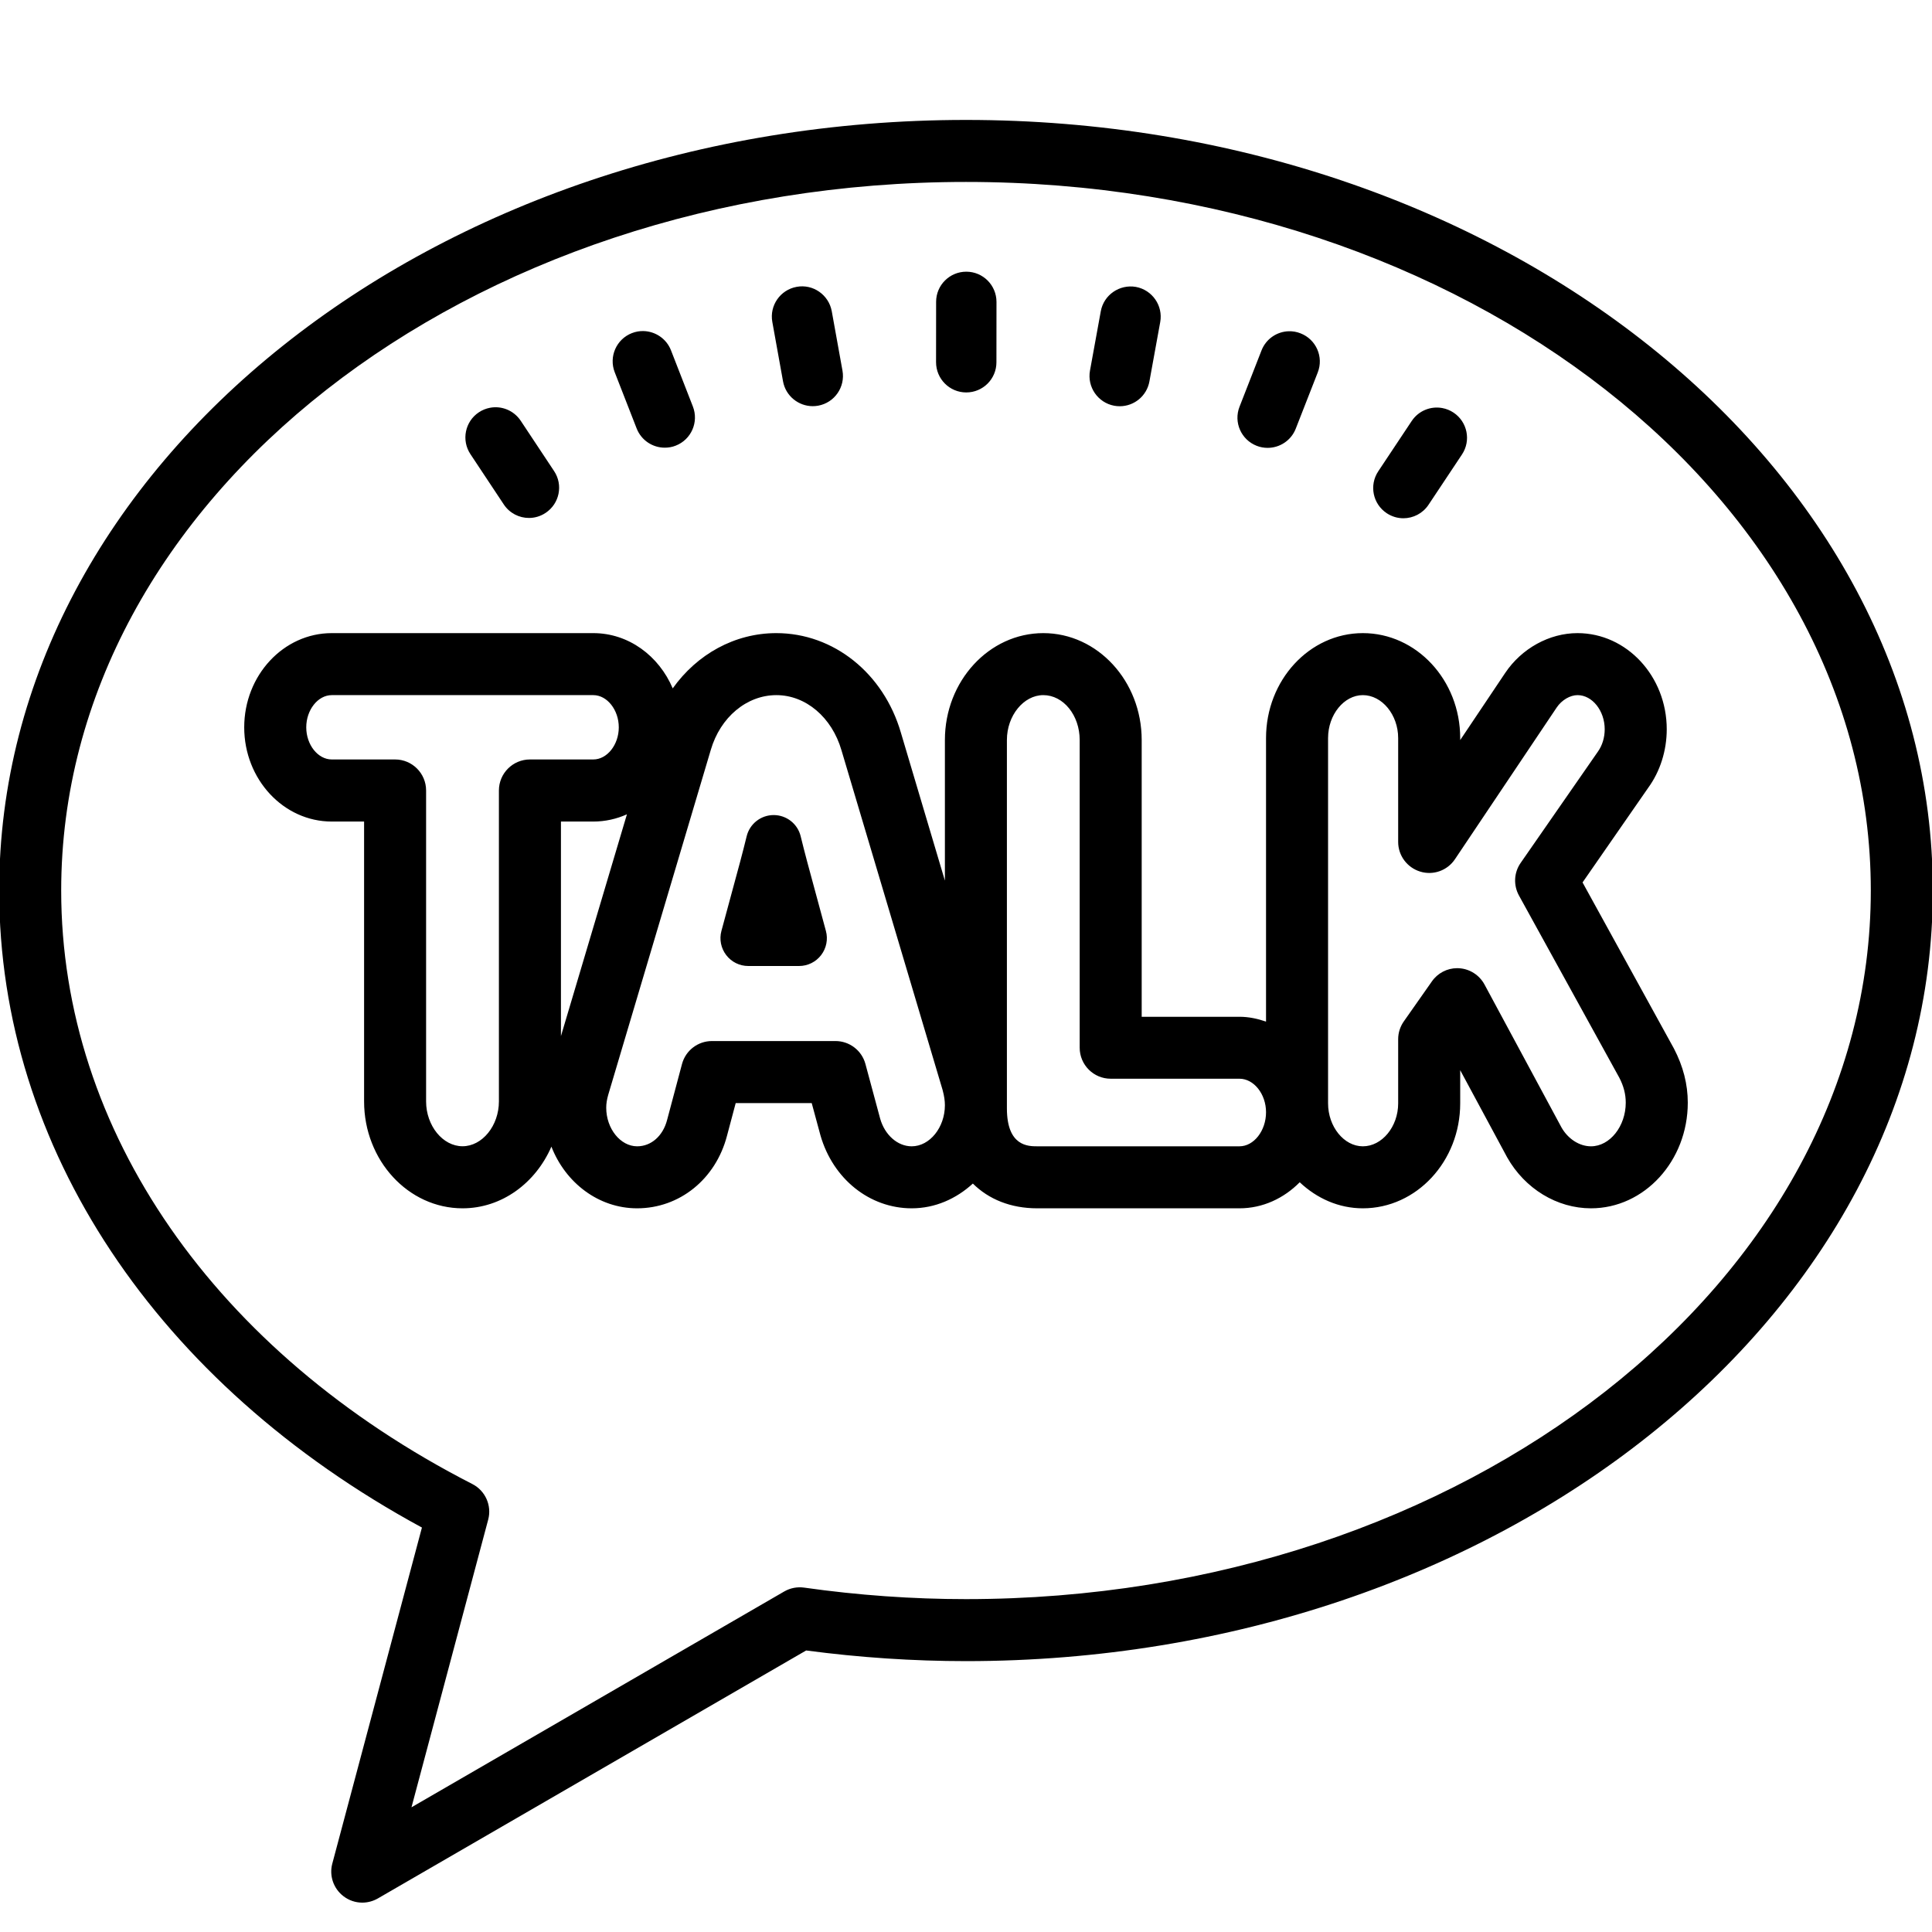 <svg xmlns="http://www.w3.org/2000/svg"  viewBox="0 0 64 64" width="64px" height="64px"><path d="M 32 3.973 C 14.34 3.973 -0.027 15.425 -0.027 29.5 C -0.027 38 5.19 45.837 13.977 50.602 L 11.008 61.734 C 10.9 62.135 11.047 62.562 11.377 62.814 C 11.56 62.955 11.779 63.027 12 63.027 C 12.177 63.027 12.355 62.981 12.516 62.889 L 26.705 54.674 C 28.477 54.909 30.257 55.027 32 55.027 C 49.66 55.027 64.027 43.575 64.027 29.5 C 64.027 15.425 49.66 3.973 32 3.973 z M 32 6.027 C 48.527 6.027 61.973 16.556 61.973 29.5 C 61.973 42.444 48.525 52.973 31.998 52.973 C 30.235 52.973 28.432 52.846 26.639 52.592 C 26.411 52.56 26.179 52.604 25.98 52.719 L 13.631 59.869 L 16.172 50.34 C 16.297 49.872 16.077 49.38 15.646 49.16 C 7.118 44.797 2.027 37.447 2.027 29.5 C 2.027 16.557 15.473 6.027 32 6.027 z M 32.01 9 C 31.458 9 31.01 9.446 31.01 9.998 L 31.008 11.998 C 31.008 12.551 31.455 13 32.008 13 C 32.56 13 33.008 12.554 33.008 12.002 L 33.01 10.002 C 33.01 9.449 32.563 9 32.01 9 z M 26.391 9.502 C 25.847 9.601 25.486 10.121 25.584 10.664 L 25.939 12.633 C 26.026 13.116 26.449 13.455 26.924 13.455 C 26.982 13.455 27.042 13.449 27.102 13.439 C 27.646 13.34 28.006 12.82 27.908 12.277 L 27.553 10.309 C 27.454 9.766 26.931 9.401 26.391 9.502 z M 37.627 9.504 C 37.086 9.411 36.564 9.767 36.465 10.311 L 36.107 12.277 C 36.009 12.82 36.369 13.341 36.912 13.441 C 36.973 13.452 37.034 13.457 37.094 13.457 C 37.568 13.457 37.988 13.119 38.076 12.635 L 38.434 10.668 C 38.532 10.125 38.17 9.604 37.627 9.504 z M 21.32 10.967 C 21.191 10.963 21.06 10.985 20.932 11.035 C 20.418 11.235 20.163 11.815 20.363 12.33 L 21.09 14.193 C 21.245 14.589 21.622 14.83 22.021 14.83 C 22.143 14.83 22.267 14.81 22.385 14.762 C 22.899 14.562 23.153 13.982 22.953 13.467 L 22.227 11.604 C 22.076 11.217 21.709 10.978 21.32 10.967 z M 42.693 10.973 C 42.304 10.983 41.94 11.222 41.789 11.609 L 41.061 13.473 C 40.859 13.987 41.114 14.567 41.629 14.768 C 41.748 14.815 41.871 14.836 41.992 14.836 C 42.392 14.836 42.77 14.594 42.924 14.199 L 43.652 12.338 C 43.854 11.824 43.599 11.244 43.084 11.043 C 42.956 10.992 42.823 10.969 42.693 10.973 z M 16.232 13.508 C 16.105 13.532 15.978 13.581 15.863 13.658 C 15.403 13.963 15.278 14.585 15.584 15.045 L 16.689 16.711 C 16.881 17.001 17.199 17.158 17.523 17.158 C 17.713 17.158 17.904 17.103 18.074 16.99 C 18.534 16.685 18.661 16.065 18.355 15.605 L 17.25 13.939 C 17.02 13.594 16.615 13.435 16.232 13.508 z M 47.781 13.518 C 47.398 13.445 46.993 13.603 46.764 13.947 L 45.656 15.613 C 45.35 16.074 45.476 16.694 45.936 17 C 46.107 17.113 46.298 17.168 46.488 17.168 C 46.812 17.168 47.13 17.01 47.322 16.721 L 48.43 15.055 C 48.736 14.594 48.61 13.974 48.15 13.668 C 48.035 13.591 47.909 13.542 47.781 13.518 z M 10.99 20.973 C 9.391 20.973 8.09 22.373 8.09 24.094 C 8.09 25.815 9.39 27.215 10.99 27.215 L 12.061 27.215 L 12.061 36.486 C 12.061 38.438 13.523 40.027 15.322 40.027 C 16.625 40.027 17.744 39.187 18.266 37.984 C 18.733 39.183 19.83 40.027 21.105 40.027 C 22.511 40.027 23.707 39.061 24.082 37.627 L 24.371 36.541 L 26.889 36.541 L 27.18 37.615 C 27.597 39.057 28.809 40.027 30.201 40.027 C 30.976 40.027 31.677 39.711 32.227 39.207 C 32.754 39.728 33.48 40.027 34.361 40.027 L 41.059 40.027 C 41.831 40.027 42.53 39.695 43.055 39.164 C 43.618 39.695 44.344 40.027 45.146 40.027 C 46.925 40.027 48.371 38.468 48.371 36.551 L 48.371 35.451 L 49.926 38.338 C 50.514 39.38 51.578 40.027 52.703 40.027 C 54.472 40.027 55.91 38.457 55.91 36.527 C 55.91 35.921 55.759 35.325 55.451 34.734 L 52.424 29.232 L 54.598 26.098 C 54.994 25.555 55.213 24.864 55.213 24.158 C 55.213 22.401 53.886 20.973 52.256 20.973 C 51.324 20.973 50.405 21.48 49.861 22.293 L 48.371 24.516 L 48.371 24.449 C 48.371 22.532 46.924 20.973 45.146 20.973 C 43.377 20.973 41.939 22.532 41.939 24.449 L 41.939 33.842 C 41.66 33.746 41.367 33.682 41.059 33.682 L 37.82 33.682 L 37.82 24.514 C 37.82 22.562 36.358 20.973 34.561 20.973 C 32.764 20.973 31.301 22.562 31.301 24.514 L 31.301 29.172 L 29.844 24.273 C 29.27 22.299 27.612 20.973 25.717 20.973 C 24.337 20.973 23.09 21.673 22.285 22.803 C 21.827 21.726 20.823 20.973 19.654 20.973 L 10.99 20.973 z M 10.99 23.027 L 19.654 23.027 C 20.111 23.027 20.498 23.516 20.498 24.094 C 20.498 24.672 20.111 25.158 19.654 25.158 L 17.555 25.158 C 16.988 25.158 16.527 25.619 16.527 26.186 L 16.527 36.486 C 16.527 37.291 15.975 37.971 15.322 37.971 C 14.668 37.971 14.115 37.292 14.115 36.486 L 14.115 26.186 C 14.115 25.619 13.655 25.158 13.088 25.158 L 10.99 25.158 C 10.531 25.158 10.145 24.672 10.145 24.094 C 10.145 23.516 10.531 23.027 10.99 23.027 z M 25.719 23.027 C 26.69 23.027 27.557 23.759 27.875 24.854 L 31.225 36.107 C 31.279 36.31 31.301 36.465 31.301 36.611 C 31.301 37.348 30.798 37.973 30.201 37.973 C 29.734 37.973 29.313 37.6 29.158 37.062 L 28.668 35.244 C 28.547 34.797 28.14 34.486 27.676 34.486 L 23.584 34.486 C 23.118 34.486 22.711 34.8 22.592 35.248 L 22.098 37.102 C 21.961 37.63 21.571 37.973 21.107 37.973 C 20.552 37.973 20.082 37.387 20.082 36.695 C 20.082 36.559 20.103 36.425 20.148 36.268 L 23.545 24.844 C 23.862 23.757 24.736 23.027 25.719 23.027 z M 34.561 23.027 C 35.226 23.027 35.766 23.694 35.766 24.514 L 35.766 34.707 C 35.766 35.274 36.226 35.734 36.793 35.734 L 41.059 35.734 C 41.537 35.734 41.939 36.243 41.939 36.844 C 41.939 37.456 41.537 37.973 41.059 37.973 L 34.361 37.973 C 34.06 37.973 33.355 37.972 33.355 36.717 L 33.355 24.512 C 33.355 23.707 33.908 23.027 34.561 23.027 z M 45.146 23.027 C 45.781 23.027 46.316 23.678 46.316 24.449 L 46.316 27.891 C 46.316 28.343 46.614 28.741 47.047 28.873 C 47.478 29.006 47.946 28.838 48.197 28.463 L 51.568 23.436 C 51.733 23.191 52.011 23.027 52.258 23.027 C 52.747 23.027 53.158 23.545 53.158 24.158 C 53.158 24.428 53.08 24.695 52.926 24.908 L 50.373 28.586 C 50.15 28.906 50.13 29.324 50.318 29.666 L 53.643 35.703 C 53.787 35.98 53.855 36.25 53.855 36.527 C 53.855 37.31 53.328 37.973 52.703 37.973 C 52.318 37.973 51.94 37.726 51.725 37.346 L 49.176 32.613 C 49.007 32.3 48.687 32.095 48.332 32.074 C 48.311 32.073 48.291 32.072 48.271 32.072 C 47.937 32.072 47.623 32.236 47.432 32.512 L 46.504 33.834 C 46.382 34.007 46.316 34.213 46.316 34.424 L 46.316 36.551 C 46.316 37.323 45.781 37.973 45.146 37.973 C 44.521 37.973 43.994 37.322 43.994 36.551 L 43.994 24.449 C 43.994 23.677 44.521 23.027 45.146 23.027 z M 20.768 26.975 L 18.582 34.322 L 18.582 27.215 L 19.654 27.215 C 20.048 27.215 20.425 27.129 20.768 26.975 z M 25.629 27 C 25.204 27 24.834 27.291 24.734 27.703 C 24.669 27.97 24.597 28.25 24.516 28.555 L 23.898 30.838 C 23.823 31.115 23.882 31.411 24.057 31.639 C 24.231 31.867 24.5 32 24.787 32 L 26.471 32 C 26.757 32 27.026 31.867 27.201 31.639 C 27.375 31.411 27.435 31.115 27.359 30.838 L 26.742 28.557 C 26.66 28.249 26.588 27.968 26.523 27.701 C 26.423 27.29 26.054 27 25.629 27 z"/></svg>